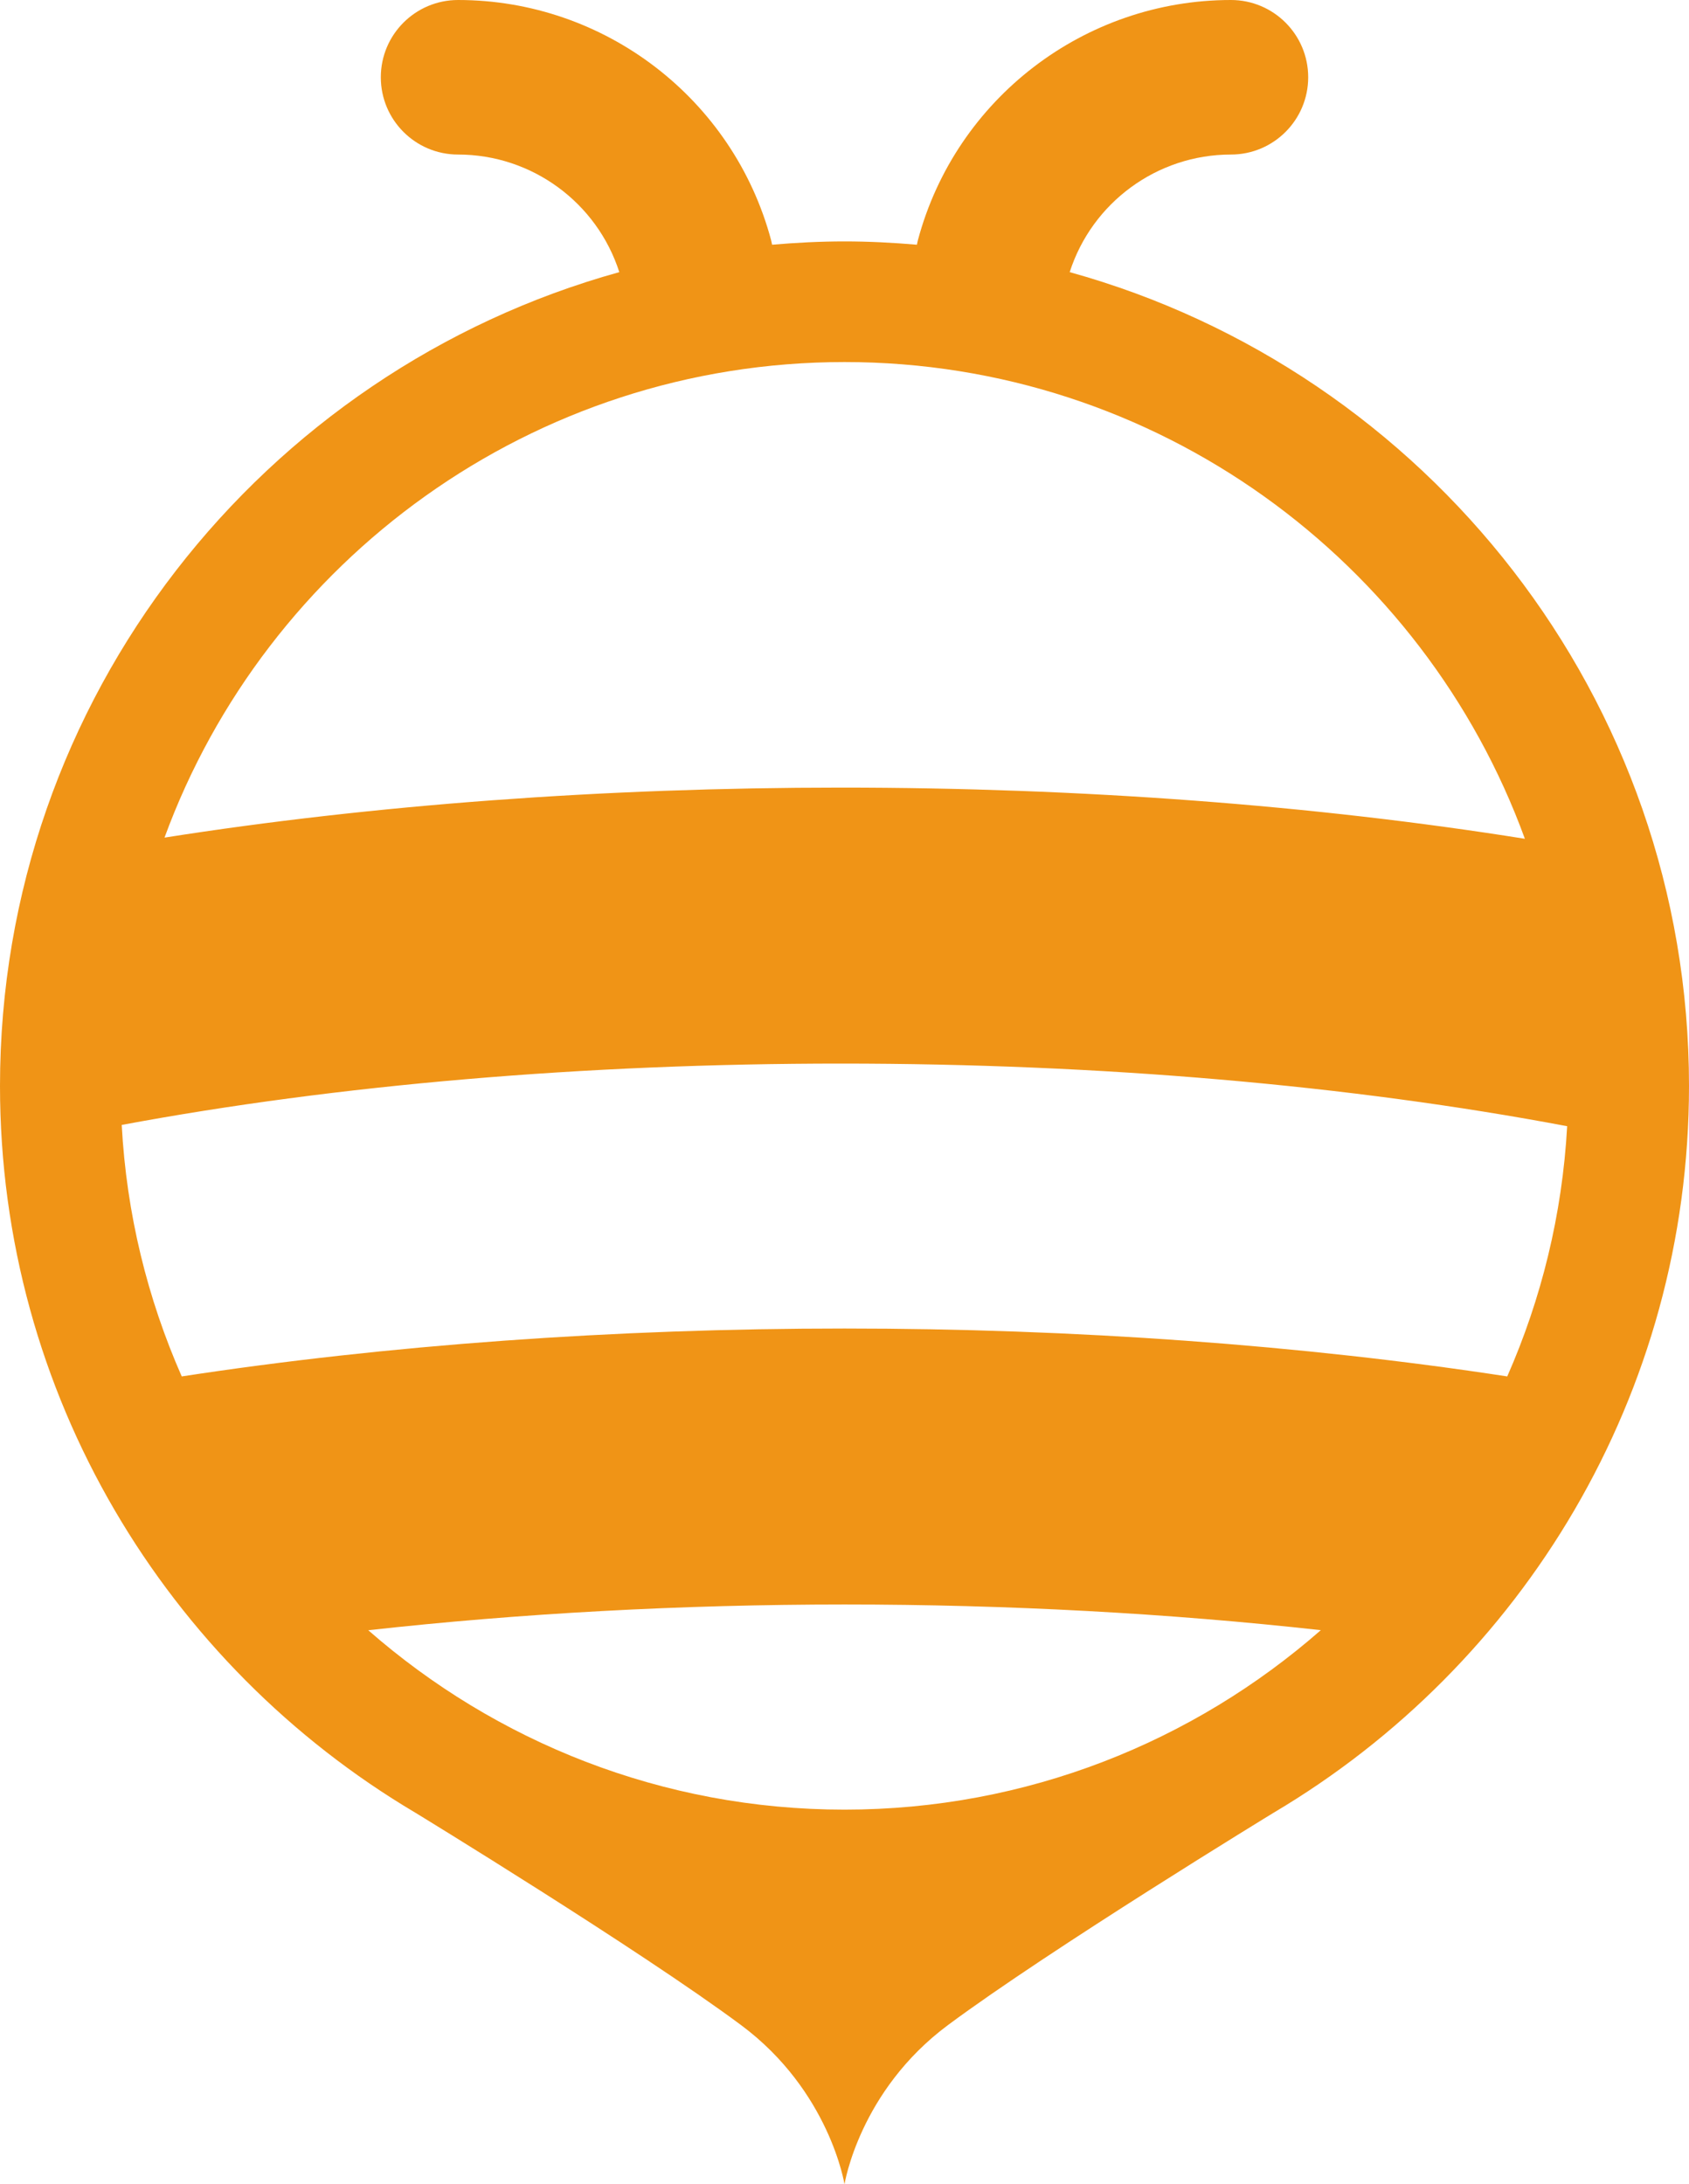 <svg version="1.1" id="图层_1" x="0px" y="0px" width="152.987px" height="197.869px" viewBox="0 0 152.987 197.869" enable-background="new 0 0 152.987 197.869" xml:space="preserve" xmlns="http://www.w3.org/2000/svg" xmlns:xlink="http://www.w3.org/1999/xlink" xmlns:xml="http://www.w3.org/XML/1998/namespace">
  <path fill="#F09416" d="M96.892,24.652C98.915,18.347,104.809,14,111.494,14c3.865,0,7-3.134,7-7s-3.135-7-7-7
	C98.23,0,86.572,8.942,83.145,21.746c-0.038,0.141-0.063,0.282-0.092,0.423c-2.164-0.185-4.348-0.3-6.559-0.3
	c-2.212,0-4.396,0.115-6.56,0.3c-0.029-0.141-0.053-0.282-0.091-0.423C66.415,8.942,54.757,0,41.494,0c-3.866,0-7,3.134-7,7
	s3.134,7,7,7c6.686,0,12.579,4.347,14.602,10.652C23.792,33.604,0,63.249,0,98.364c0,27.987,15.116,52.498,37.604,65.834
	c0,0,20.267,12.373,29.516,19.247c8.04,5.977,9.374,14.424,9.374,14.424s1.332-8.447,9.373-14.424
	c9.248-6.874,29.516-19.247,29.516-19.247c22.488-13.336,37.604-37.847,37.604-65.834C152.987,63.249,129.195,33.604,96.892,24.652z
	 M76.494,32.797c28.296,0,52.46,18.02,61.627,43.186c-19.055-3.041-40.215-4.636-61.945-4.636c-21.46,0-42.39,1.559-61.275,4.53
	C24.097,50.766,48.236,32.797,76.494,32.797z M76.494,163.93c-16.508,0-31.598-6.146-43.137-16.251
	c13.723-1.527,28.342-2.332,43.137-2.332c14.794,0,29.42,0.799,43.143,2.326C108.098,157.783,93.004,163.93,76.494,163.93z
	 M76.494,120.347c-20.859,0-41.484,1.498-60.032,4.34c-3.099-7.039-5.005-14.717-5.436-22.782
	c19.498-3.638,41.938-5.558,65.15-5.558c23.48,0,46.135,1.96,65.775,5.674c-0.443,8.023-2.343,15.66-5.427,22.666
	C117.977,121.845,97.352,120.347,76.494,120.347z" class="color c1"/>
</svg>